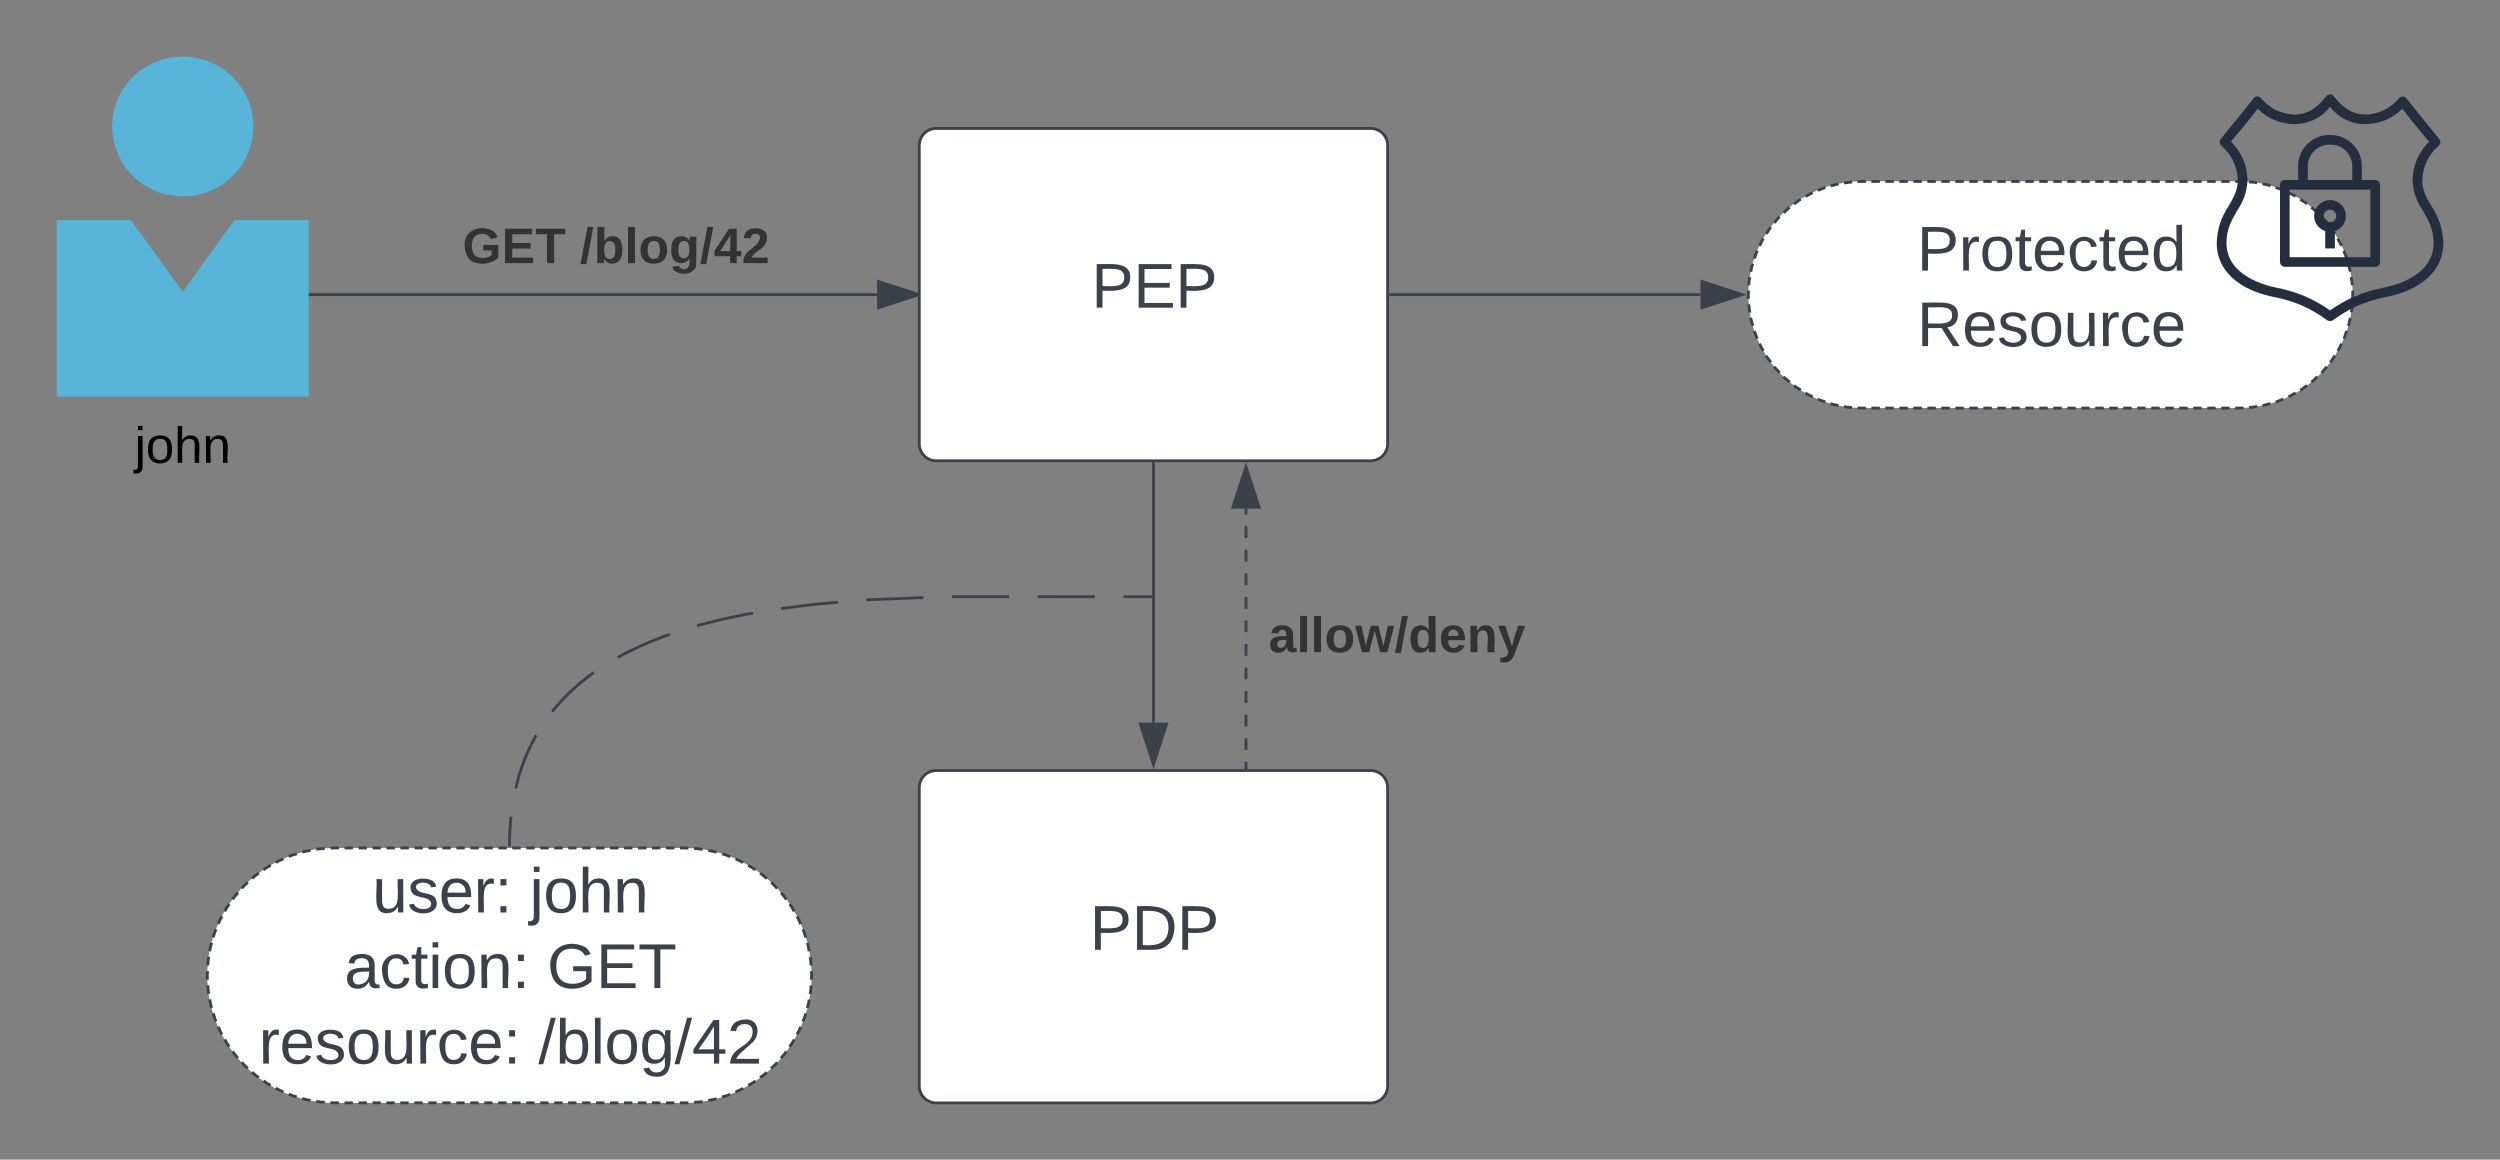<svg xmlns="http://www.w3.org/2000/svg" xmlns:xlink="http://www.w3.org/1999/xlink" xmlns:lucid="lucid" width="882.5" height="409.33"><rect width="100%" height="100%" fill="#808080" stroke="none"/><g transform="translate(-185.5 -230.667)" lucid:page-tab-id="0_0"><path d="M274.92 275.27c0 13.68-11.13 24.72-24.92 24.72-13.8 0-24.92-11.05-24.92-24.73 0-13.56 11.13-24.6 24.92-24.6 13.8 0 24.92 11.04 24.92 24.6m-6.68 33.12L250 333.7l-18.25-25.3H205.5v62.27h89V308.4z" stroke="#000" stroke-opacity="0" stroke-width="3" fill="#59b4d9"/><path d="M205.5 308.38v62.3h89v-62.3l-27.32-17.92 4.7-21.7L250.63 252l-23.23 18.86 5.96 20.65z" stroke="#000" stroke-opacity="0" stroke-width="0" fill-opacity="0"/><use xlink:href="#a" transform="matrix(1,0,0,1,175.5,379.667) translate(57.525 14.4)"/><path d="M295 334.67h200.12" stroke="#3a414a" fill="none"/><path d="M295 335.17h-.5v-1h.5z" stroke="#3a414a" stroke-width=".05" fill="#3a414a"/><path d="M509.88 334.67l-14.26 4.64v-9.26z" stroke="#3a414a" fill="#3a414a"/><use xlink:href="#b" transform="matrix(1,0,0,1,348.778,309.333) translate(0 14.222)"/><use xlink:href="#c" transform="matrix(1,0,0,1,348.778,309.333) translate(41.432 14.222)"/><path d="M510 282a6 6 0 0 1 6-6h153.33a6 6 0 0 1 6 6v105.33a6 6 0 0 1-6 6H516a6 6 0 0 1-6-6z" stroke="#3a414a" fill="#fff"/><use xlink:href="#d" transform="matrix(1,0,0,1,515,281) translate(55.778 58.278)"/><path d="M510 508.67a6 6 0 0 1 6-6h153.33a6 6 0 0 1 6 6V614a6 6 0 0 1-6 6H516a6 6 0 0 1-6-6z" stroke="#3a414a" fill="#fff"/><use xlink:href="#e" transform="matrix(1,0,0,1,515,507.667) translate(55.191 58.278)"/><path d="M592.67 394.33v91.45" stroke="#3a414a" fill="none"/><path d="M593.17 394.35h-1v-.52h1z" stroke="#3a414a" stroke-width=".05" fill="#3a414a"/><path d="M592.67 500.55l-4.64-14.27h9.27z" stroke="#3a414a" fill="#3a414a"/><path d="M427 530c24.85 0 45 20.15 45 45s-20.15 45-45 45H303.67c-24.86 0-45-20.15-45-45s20.14-45 45-45z" fill="#fff"/><path d="M430.53 530.2l1.52.08 1.48.25m2 .34l1.43.24 1.5.44m1.95.55l1.33.37 1.53.63m1.87.76l1.2.5 1.52.82m1.77.97l1.08.6 1.48 1.02m1.65 1.16l.98.7 1.38 1.2m1.52 1.33l.88.78 1.25 1.37m1.35 1.5l.77.86 1.1 1.52m1.2 1.64l.64.9.94 1.66m1 1.76l.5.92.8 1.8m.78 1.87l.4.9.58 1.96m.58 1.92l.26.86.38 2.1m.37 2l.14.8.16 2.2m.14 2l.06.82v.7l-.08 1.5m-.12 2.03l-.08 1.52-.25 1.48m-.34 2l-.24 1.43-.44 1.5m-.55 1.95l-.37 1.33-.63 1.53m-.76 1.87l-.5 1.2-.82 1.52m-.97 1.77l-.6 1.08-1.02 1.48m-1.16 1.65l-.7.97-1.2 1.38m-1.33 1.52l-.78.88-1.37 1.25m-1.5 1.35l-.86.78-1.52 1.1m-1.64 1.18l-.9.65-1.66.94m-1.76 1l-.92.5-1.8.8m-1.87.78l-.9.4-1.96.58m-1.92.58l-.86.26-2.1.38m-1.98.37l-.8.14-2.2.15m-2.03.14l-.8.05H425.52m-1.97 0h-2.96m-2 0h-2.95m-1.97 0h-2.96m-1.97 0h-2.96m-2 0h-2.95m-1.97 0h-2.96m-1.97 0H391m-2 0h-2.95m-1.97 0h-2.96m-1.97 0h-2.96m-2 0h-2.95m-1.97 0h-2.96m-1.97 0h-2.96m-2 0h-2.95m-1.97 0h-2.96m-1.97 0h-2.96m-2 0h-2.95m-1.97 0h-2.96m-1.97 0h-2.96m-2 0h-2.95m-1.97 0h-2.96m-1.97 0H317m-2 0h-2.95m-1.97 0h-2.96m-1.97 0h-1.48l-1.52-.08m-2-.12l-1.53-.08-1.5-.25m-1.98-.34l-1.43-.24-1.5-.44m-1.95-.55l-1.3-.37-1.55-.63m-1.87-.76l-1.2-.5-1.5-.82m-1.8-.97l-1.06-.6-1.48-1.02m-1.66-1.16l-.98-.7-1.38-1.2m-1.5-1.33l-.9-.78-1.24-1.37m-1.36-1.5l-.77-.86-1.1-1.52m-1.17-1.64l-.66-.9-.94-1.66m-1-1.76l-.52-.92-.76-1.8m-.8-1.87l-.38-.9-.6-1.96m-.57-1.92l-.27-.86-.4-2.1m-.35-2l-.15-.8-.16-2.2m-.14-2l-.06-.82v-.7l.08-1.5m.1-2.03l.1-1.52.25-1.48m.33-2l.24-1.43.43-1.5m.56-1.95l.37-1.33.63-1.53m.77-1.87l.5-1.2.82-1.52m.97-1.77l.6-1.08 1.02-1.48m1.16-1.65l.68-.97 1.22-1.38m1.33-1.52l.77-.88 1.38-1.25m1.5-1.35l.84-.78 1.53-1.1m1.63-1.18l.9-.65 1.67-.94m1.76-1l.93-.5 1.8-.8m1.87-.78l.9-.4 1.96-.58m1.93-.58l.84-.26 2.1-.38m2-.37l.8-.14 2.2-.15m2-.14l.83-.05H305.15m1.97 0h2.96m1.97 0H315m2 0h2.95m1.97 0h2.96m1.97 0h2.96m2 0h2.95m1.97 0h2.96m1.97 0h2.96m2 0h2.95m1.97 0h2.96m1.97 0h2.96m2 0h2.95m1.97 0h2.96m1.97 0h2.96m2 0h2.95m1.97 0h2.96m1.97 0H389m2 0h2.95m1.97 0h2.96m1.97 0h2.96m2 0h2.95m1.97 0h2.96m1.97 0h2.96m2 0h2.95m1.97 0H427l1.5.08" stroke="#3a414a" fill="none"/><use xlink:href="#f" transform="matrix(1,0,0,1,263.667,535) translate(53.296 17.778)"/><use xlink:href="#g" transform="matrix(1,0,0,1,263.667,535) translate(108.79 17.778)"/><use xlink:href="#h" transform="matrix(1,0,0,1,263.667,535) translate(43.42 44.444)"/><use xlink:href="#i" transform="matrix(1,0,0,1,263.667,535) translate(114.963 44.444)"/><use xlink:href="#j" transform="matrix(1,0,0,1,263.667,535) translate(13.204 71.111)"/><use xlink:href="#k" transform="matrix(1,0,0,1,263.667,535) translate(111.846 71.111)"/><path d="M365.34 529l.1-3.92.24-4.1.22-2.05m1.65-9.94l.43-1.87.83-3 .94-2.83 1-2.72 1.1-2.6 1.2-2.52 1.26-2.43.46-.8m5.63-8.35l1.7-2.05 1.9-2.1 2.02-2.08 2.2-2.06 2.35-2.05 2.56-2.02 1.93-1.4m8.53-5.37l2.3-1.28 4.06-2 4.53-2.02 5.08-2 2.43-.86m9.62-3.05l.38-.12 7.72-1.97 9.14-1.94 2.43-.4m9.94-1.63l12.5-1.57 7.55-.63m10.04-.83l.64-.06 19.5-.77m10.1-.3h20.16m10.1 0H572m10.08 0h10.1" stroke="#3a414a" stroke-linejoin="round" fill="none"/><path d="M365.84 529v.5h-1v-.53z" stroke="#3a414a" stroke-width=".05" fill="#3a414a"/><path d="M592.15 441.33h.52M625.33 501.67v-2.08m0-4.17v-4.16m0-4.15v-4.16m0-4.16v-4.15m0-4.16v-4.17m0-4.15v-4.16m0-4.16v-4.15m0-4.15v-4.16m0-4.16v-4.16m0-4.16v-4.15m0-4.16v-4.15m0-4.15v-2.08" stroke="#3a414a" fill="none"/><path d="M625.83 502.17h-1v-.52h1z" stroke="#3a414a" stroke-width=".05" fill="#3a414a"/><path d="M625.33 395.45l4.64 14.27h-9.27z" stroke="#3a414a" fill="#3a414a"/><use xlink:href="#l" transform="matrix(1,0,0,1,633.333,446.667) translate(0 14.222)"/><path d="M976 294.67c22.1 0 40 17.9 40 40s-17.9 40-40 40H842.67c-22.1 0-40-17.9-40-40s17.9-40 40-40z" fill="#fff"/><path d="M979.38 294.88l1.66.1 1.2.23m1.9.37l1.8.34 1.02.34m1.84.6l1.85.6.86.4m1.76.82l1.9.88.68.44m1.64 1.03l1.9 1.2.5.42m1.5 1.22l1.88 1.55.3.33m1.34 1.4l1.82 1.9.15.22m1.14 1.56l1.68 2.28.04.07m.94 1.7l1.4 2.52m.75 1.8l1.1 2.68m.5 1.86l.75 2.8m.3 1.92l.38 2.87m.12 1.92l.05 1.45-.1 1.44m-.1 1.94l-.1 1.66-.24 1.22m-.36 1.9l-.34 1.77-.34 1.03m-.6 1.84l-.6 1.84-.4.88m-.8 1.75l-.9 1.9-.43.68m-1.04 1.64l-1.2 1.9-.4.5m-1.24 1.5l-1.55 1.9-.33.3m-1.4 1.33l-1.92 1.8-.2.17m-1.56 1.14l-2.28 1.67-.07.04m-1.67.93l-2.54 1.4m-1.8.74l-2.68 1.1m-1.86.5l-2.8.74m-1.9.3l-2.88.4m-1.93.12l-1.45.05h-1.48m-1.98 0h-2.96m-1.98 0h-2.96m-1.97 0h-2.97m-1.97 0h-2.97m-1.97 0h-2.97m-1.98 0h-2.96m-2 0h-2.95m-1.98 0H935m-1.96 0h-2.97m-1.97 0h-2.96m-1.98 0h-2.96m-1.98 0h-2.96m-1.98 0h-2.96m-1.97 0h-2.97m-1.97 0h-2.96m-1.97 0h-2.96m-1.97 0h-2.96m-1.98 0h-2.97m-1.98 0h-2.96m-1.98 0h-2.97m-1.97 0h-2.96m-1.98 0h-2.96m-1.98 0h-2.96m-1.98 0H856m-1.98 0h-2.96m-1.97 0h-2.98m-1.97 0h-1.48l-1.45-.1m-1.93-.1l-1.67-.12-1.2-.23m-1.9-.36l-1.8-.33-1.02-.34m-1.83-.6l-1.85-.6-.87-.4m-1.75-.82l-1.88-.9-.7-.42m-1.63-1.03l-1.9-1.2-.5-.42m-1.5-1.2l-1.9-1.56-.3-.33m-1.34-1.4l-1.8-1.9-.17-.22m-1.15-1.56l-1.67-2.27-.03-.07m-.95-1.7l-1.4-2.52m-.74-1.8l-1.08-2.68m-.52-1.86l-.74-2.8m-.3-1.9l-.38-2.88m-.12-1.93l-.05-1.43.1-1.45m.1-1.93l.1-1.67.24-1.2m.37-1.9l.34-1.8.34-1.03m.6-1.83l.6-1.85.4-.87m.82-1.75l.88-1.88.44-.7m1.03-1.63l1.2-1.9.42-.5m1.22-1.5l1.55-1.9.33-.3m1.4-1.34l1.9-1.8.22-.16m1.56-1.15l2.28-1.67.07-.04m1.7-.94l2.52-1.4m1.8-.74l2.68-1.08m1.86-.52l2.8-.74m1.92-.3l2.87-.38m1.92-.12l1.45-.05h1.48m1.97 0h2.97m1.96 0h2.97m1.97 0h2.96m1.98 0h2.96m1.98 0h2.96m1.98 0h2.96m1.97 0h2.97m1.97 0h2.95m1.98 0h2.96m1.97 0h2.96m1.98 0h2.97m1.97 0h2.97m1.98 0h2.97m1.97 0h2.96m1.98 0h2.96m1.98 0h2.96m1.98 0h2.96m1.97 0h2.97m1.97 0H938m1.97 0h2.96m2 0h2.95m1.98 0h2.96m1.97 0h2.96m1.97 0h2.97m1.97 0h2.97m1.98 0h2.96m1.98 0H976l1.45.1" stroke="#3a414a" fill="none"/><use xlink:href="#m" transform="matrix(1,0,0,1,807.667,299.667) translate(54.505 26.528)"/><use xlink:href="#n" transform="matrix(1,0,0,1,807.667,299.667) translate(54.536 53.194)"/><path d="M676.33 334.67h109.45" stroke="#3a414a" fill="none"/><path d="M676.35 335.17h-.52v-1h.52z" stroke="#3a414a" stroke-width=".05" fill="#3a414a"/><path d="M800.55 334.67l-14.27 4.63v-9.27z" stroke="#3a414a" fill="#3a414a"/><path d="M1023.94 324.85h-31.9c-.9 0-1.7-.77-1.7-1.72v-27.2c0-.95.8-1.72 1.7-1.72h31.93c.92 0 1.7.78 1.7 1.73v27.2c0 .95-.78 1.72-1.7 1.72h-.03zm-30.2-3.4h28.5V297.6h-28.5z" stroke="#fff" stroke-opacity="0" fill="#232f3e"/><path d="M1015.85 295.93v-6.9-.04c-.18-4.18-3.68-7.4-7.84-7.23-4.15-.16-7.65 3.04-7.85 7.18v6.94h-3.42v-6.95c.2-6.02 5.24-10.77 11.28-10.6 6.03-.12 11.04 4.66 11.2 10.7v6.8zM1008 312.5c-3.1 0-5.6-2.5-5.6-5.6 0-3.08 2.5-5.6 5.6-5.6 3.08 0 5.6 2.5 5.6 5.57v.04c0 3.1-2.5 5.6-5.57 5.6h-.03zm0-7.8c-1.2 0-2.2 1-2.2 2.2 0 1.22 1 2.2 2.2 2.2h.03c1.2 0 2.18-1 2.17-2.2 0-.6-.22-1.12-.65-1.54-.42-.43-.94-.66-1.55-.65z" stroke="#fff" stroke-opacity="0" fill="#232f3e"/><path d="M1006.3 310.38h3.4v7.98h-3.4v-7.98z" stroke="#fff" stroke-opacity="0" fill="#232f3e"/><path d="M1008 344c-.4 0-.72-.08-1.04-.32-5.6-4.08-11.12-6.56-17.92-8-13.2-2.4-21.04-9.52-21.04-19.2.16-4.96 1.52-9.04 4.24-13.12 1.68-2.96 3.2-5.52 3.2-9.04-.16-4.88-2.08-8.96-5.76-12.16-.4-.32-.56-.72-.64-1.2 0-.48.08-.88.4-1.2 0-.16 9.36-11.44 11.52-14.32.56-.8 1.6-.96 2.4-.4l.24.24c3.04 3.6 6.96 5.6 11.68 5.84 4.48 0 7.92-2 11.36-6.48.56-.72 1.68-.88 2.4-.32l.32.32c3.36 4.48 6.88 6.48 11.36 6.48 4.72-.24 8.64-2.24 11.68-5.84.4-.4.88-.56 1.36-.56.56.08.96.32 1.28.72 2.16 2.88 11.44 14.16 11.52 14.32.32.32.4.72.4 1.2-.08.48-.24.88-.64 1.2-3.68 3.2-5.6 7.28-5.76 12.16 0 3.52 1.44 6.08 3.2 9.04 2.72 4.08 4.08 8.16 4.24 13.12 0 9.68-7.84 16.8-21.04 19.2-6.8 1.44-12.32 3.92-17.92 8-.32.24-.64.32-1.04.32zm-34.96-63.36c3.76 3.84 5.68 8.32 5.84 13.6-.24 4.08-1.36 7.44-3.68 10.8-1.92 3.36-3.76 6.48-3.76 11.36 0 11.68 13.92 15.12 18.16 15.92 6.96 1.44 12.56 3.84 18.4 7.92 5.84-4.08 11.44-6.48 18.4-7.92 4.24-.8 18.16-4.16 18.16-15.84 0-4.88-1.84-8.08-3.76-11.44-2.32-3.28-3.44-6.72-3.68-10.72.16-5.36 2.08-9.84 5.84-13.6-2.16-2.56-6.96-8.4-9.44-11.68-3.52 3.52-7.76 5.28-12.8 5.44-5.12.08-9.52-2.08-12.72-6.08-3.2 4-7.6 6.08-12.72 6.08-5.04-.16-9.28-1.92-12.8-5.44-2.48 3.28-7.28 9.12-9.44 11.6z" stroke="#fff" stroke-opacity="0" fill="#232f3e"/><defs><path d="M24-231v-30h32v30H24zM-9 49c24 4 33-6 33-30v-209h32V24c2 40-23 58-65 49V49" id="o"/><path d="M100-194c62-1 85 37 85 99 1 63-27 99-86 99S16-35 15-95c0-66 28-99 85-99zM99-20c44 1 53-31 53-75 0-43-8-75-51-75s-53 32-53 75 10 74 51 75" id="p"/><path d="M106-169C34-169 62-67 57 0H25v-261h32l-1 103c12-21 28-36 61-36 89 0 53 116 60 194h-32v-121c2-32-8-49-39-48" id="q"/><path d="M117-194c89-4 53 116 60 194h-32v-121c0-31-8-49-39-48C34-167 62-67 57 0H25l-1-190h30c1 10-1 24 2 32 11-22 29-35 61-36" id="r"/><g id="a"><use transform="matrix(0.05,0,0,0.05,0,0)" xlink:href="#o"/><use transform="matrix(0.05,0,0,0.05,3.95,0)" xlink:href="#p"/><use transform="matrix(0.05,0,0,0.05,13.95,0)" xlink:href="#q"/><use transform="matrix(0.05,0,0,0.05,23.95,0)" xlink:href="#r"/></g><path fill="#333" d="M67-125c0 54 23 88 75 88 28 0 53-7 68-21v-34h-60v-39h108v91C232-14 192 4 140 4 58 4 20-42 15-125 8-236 126-280 215-234c19 10 29 26 37 47l-47 15c-11-23-29-39-63-39-53 1-75 33-75 86" id="s"/><path fill="#333" d="M24 0v-248h195v40H76v63h132v40H76v65h150V0H24" id="t"/><path fill="#333" d="M136-208V0H84v-208H4v-40h212v40h-80" id="u"/><g id="b"><use transform="matrix(0.049,0,0,0.049,0,0)" xlink:href="#s"/><use transform="matrix(0.049,0,0,0.049,13.827,0)" xlink:href="#t"/><use transform="matrix(0.049,0,0,0.049,25.679,0)" xlink:href="#u"/></g><path fill="#333" d="M4 7l51-268h42L46 7H4" id="v"/><path fill="#333" d="M135-194c52 0 70 43 70 98 0 56-19 99-73 100-30 1-46-15-58-35L72 0H24l1-261h50v104c11-23 29-37 60-37zM114-30c31 0 40-27 40-66 0-37-7-63-39-63s-41 28-41 65c0 36 8 64 40 64" id="w"/><path fill="#333" d="M25 0v-261h50V0H25" id="x"/><path fill="#333" d="M110-194c64 0 96 36 96 99 0 64-35 99-97 99-61 0-95-36-95-99 0-62 34-99 96-99zm-1 164c35 0 45-28 45-65 0-40-10-65-43-65-34 0-45 26-45 65 0 36 10 65 43 65" id="y"/><path fill="#333" d="M195-6C206 82 75 100 31 46c-4-6-6-13-8-21l49-6c3 16 16 24 34 25 40 0 42-37 40-79-11 22-30 35-61 35-53 0-70-43-70-97 0-56 18-96 73-97 30 0 46 14 59 34l2-30h47zm-90-29c32 0 41-27 41-63 0-35-9-62-40-62-32 0-39 29-40 63 0 36 9 62 39 62" id="z"/><path fill="#333" d="M165-50V0h-47v-50H5v-38l105-160h55v161h33v37h-33zm-47-37l2-116L46-87h72" id="A"/><path fill="#333" d="M182-182c0 78-84 86-111 141h115V0H12c-6-101 99-100 120-180 1-22-12-31-33-32-23 0-32 14-35 34l-49-3c5-45 32-70 84-70 51 0 83 22 83 69" id="B"/><g id="c"><use transform="matrix(0.049,0,0,0.049,0,0)" xlink:href="#v"/><use transform="matrix(0.049,0,0,0.049,4.938,0)" xlink:href="#w"/><use transform="matrix(0.049,0,0,0.049,15.753,0)" xlink:href="#x"/><use transform="matrix(0.049,0,0,0.049,20.691,0)" xlink:href="#y"/><use transform="matrix(0.049,0,0,0.049,31.506,0)" xlink:href="#z"/><use transform="matrix(0.049,0,0,0.049,42.321,0)" xlink:href="#v"/><use transform="matrix(0.049,0,0,0.049,47.259,0)" xlink:href="#A"/><use transform="matrix(0.049,0,0,0.049,57.136,0)" xlink:href="#B"/></g><path fill="#3a414a" d="M30-248c87 1 191-15 191 75 0 78-77 80-158 76V0H30v-248zm33 125c57 0 124 11 124-50 0-59-68-47-124-48v98" id="C"/><path fill="#3a414a" d="M30 0v-248h187v28H63v79h144v27H63v87h162V0H30" id="D"/><g id="d"><use transform="matrix(0.062,0,0,0.062,0,0)" xlink:href="#C"/><use transform="matrix(0.062,0,0,0.062,14.815,0)" xlink:href="#D"/><use transform="matrix(0.062,0,0,0.062,29.63,0)" xlink:href="#C"/></g><path fill="#3a414a" d="M30-248c118-7 216 8 213 122C240-48 200 0 122 0H30v-248zM63-27c89 8 146-16 146-99s-60-101-146-95v194" id="E"/><g id="e"><use transform="matrix(0.062,0,0,0.062,0,0)" xlink:href="#C"/><use transform="matrix(0.062,0,0,0.062,14.815,0)" xlink:href="#E"/><use transform="matrix(0.062,0,0,0.062,30.802,0)" xlink:href="#C"/></g><path fill="#3a414a" d="M84 4C-5 8 30-112 23-190h32v120c0 31 7 50 39 49 72-2 45-101 50-169h31l1 190h-30c-1-10 1-25-2-33-11 22-28 36-60 37" id="F"/><path fill="#3a414a" d="M135-143c-3-34-86-38-87 0 15 53 115 12 119 90S17 21 10-45l28-5c4 36 97 45 98 0-10-56-113-15-118-90-4-57 82-63 122-42 12 7 21 19 24 35" id="G"/><path fill="#3a414a" d="M100-194c63 0 86 42 84 106H49c0 40 14 67 53 68 26 1 43-12 49-29l28 8c-11 28-37 45-77 45C44 4 14-33 15-96c1-61 26-98 85-98zm52 81c6-60-76-77-97-28-3 7-6 17-6 28h103" id="H"/><path fill="#3a414a" d="M114-163C36-179 61-72 57 0H25l-1-190h30c1 12-1 29 2 39 6-27 23-49 58-41v29" id="I"/><path fill="#3a414a" d="M33-154v-36h34v36H33zM33 0v-36h34V0H33" id="J"/><g id="f"><use transform="matrix(0.062,0,0,0.062,0,0)" xlink:href="#F"/><use transform="matrix(0.062,0,0,0.062,12.346,0)" xlink:href="#G"/><use transform="matrix(0.062,0,0,0.062,23.457,0)" xlink:href="#H"/><use transform="matrix(0.062,0,0,0.062,35.802,0)" xlink:href="#I"/><use transform="matrix(0.062,0,0,0.062,43.148,0)" xlink:href="#J"/></g><path fill="#3a414a" d="M24-231v-30h32v30H24zM-9 49c24 4 33-6 33-30v-209h32V24c2 40-23 58-65 49V49" id="K"/><path fill="#3a414a" d="M100-194c62-1 85 37 85 99 1 63-27 99-86 99S16-35 15-95c0-66 28-99 85-99zM99-20c44 1 53-31 53-75 0-43-8-75-51-75s-53 32-53 75 10 74 51 75" id="L"/><path fill="#3a414a" d="M106-169C34-169 62-67 57 0H25v-261h32l-1 103c12-21 28-36 61-36 89 0 53 116 60 194h-32v-121c2-32-8-49-39-48" id="M"/><path fill="#3a414a" d="M117-194c89-4 53 116 60 194h-32v-121c0-31-8-49-39-48C34-167 62-67 57 0H25l-1-190h30c1 10-1 24 2 32 11-22 29-35 61-36" id="N"/><g id="g"><use transform="matrix(0.062,0,0,0.062,0,0)" xlink:href="#K"/><use transform="matrix(0.062,0,0,0.062,4.877,0)" xlink:href="#L"/><use transform="matrix(0.062,0,0,0.062,17.222,0)" xlink:href="#M"/><use transform="matrix(0.062,0,0,0.062,29.568,0)" xlink:href="#N"/></g><path fill="#3a414a" d="M141-36C126-15 110 5 73 4 37 3 15-17 15-53c-1-64 63-63 125-63 3-35-9-54-41-54-24 1-41 7-42 31l-33-3c5-37 33-52 76-52 45 0 72 20 72 64v82c-1 20 7 32 28 27v20c-31 9-61-2-59-35zM48-53c0 20 12 33 32 33 41-3 63-29 60-74-43 2-92-5-92 41" id="O"/><path fill="#3a414a" d="M96-169c-40 0-48 33-48 73s9 75 48 75c24 0 41-14 43-38l32 2c-6 37-31 61-74 61-59 0-76-41-82-99-10-93 101-131 147-64 4 7 5 14 7 22l-32 3c-4-21-16-35-41-35" id="P"/><path fill="#3a414a" d="M59-47c-2 24 18 29 38 22v24C64 9 27 4 27-40v-127H5v-23h24l9-43h21v43h35v23H59v120" id="Q"/><path fill="#3a414a" d="M24-231v-30h32v30H24zM24 0v-190h32V0H24" id="R"/><g id="h"><use transform="matrix(0.062,0,0,0.062,0,0)" xlink:href="#O"/><use transform="matrix(0.062,0,0,0.062,12.346,0)" xlink:href="#P"/><use transform="matrix(0.062,0,0,0.062,23.457,0)" xlink:href="#Q"/><use transform="matrix(0.062,0,0,0.062,29.63,0)" xlink:href="#R"/><use transform="matrix(0.062,0,0,0.062,34.506,0)" xlink:href="#L"/><use transform="matrix(0.062,0,0,0.062,46.852,0)" xlink:href="#N"/><use transform="matrix(0.062,0,0,0.062,59.198,0)" xlink:href="#J"/></g><path fill="#3a414a" d="M143 4C61 4 22-44 18-125c-5-107 100-154 193-111 17 8 29 25 37 43l-32 9c-13-25-37-40-76-40-61 0-88 39-88 99 0 61 29 100 91 101 35 0 62-11 79-27v-45h-74v-28h105v86C228-13 192 4 143 4" id="S"/><path fill="#3a414a" d="M127-220V0H93v-220H8v-28h204v28h-85" id="T"/><g id="i"><use transform="matrix(0.062,0,0,0.062,0,0)" xlink:href="#S"/><use transform="matrix(0.062,0,0,0.062,17.284,0)" xlink:href="#D"/><use transform="matrix(0.062,0,0,0.062,32.099,0)" xlink:href="#T"/></g><g id="j"><use transform="matrix(0.062,0,0,0.062,0,0)" xlink:href="#I"/><use transform="matrix(0.062,0,0,0.062,7.346,0)" xlink:href="#H"/><use transform="matrix(0.062,0,0,0.062,19.691,0)" xlink:href="#G"/><use transform="matrix(0.062,0,0,0.062,30.802,0)" xlink:href="#L"/><use transform="matrix(0.062,0,0,0.062,43.148,0)" xlink:href="#F"/><use transform="matrix(0.062,0,0,0.062,55.494,0)" xlink:href="#I"/><use transform="matrix(0.062,0,0,0.062,62.84,0)" xlink:href="#P"/><use transform="matrix(0.062,0,0,0.062,73.951,0)" xlink:href="#H"/><use transform="matrix(0.062,0,0,0.062,86.296,0)" xlink:href="#J"/></g><path fill="#3a414a" d="M0 4l72-265h28L28 4H0" id="U"/><path fill="#3a414a" d="M115-194c53 0 69 39 70 98 0 66-23 100-70 100C84 3 66-7 56-30L54 0H23l1-261h32v101c10-23 28-34 59-34zm-8 174c40 0 45-34 45-75 0-40-5-75-45-74-42 0-51 32-51 76 0 43 10 73 51 73" id="V"/><path fill="#3a414a" d="M24 0v-261h32V0H24" id="W"/><path fill="#3a414a" d="M177-190C167-65 218 103 67 71c-23-6-38-20-44-43l32-5c15 47 100 32 89-28v-30C133-14 115 1 83 1 29 1 15-40 15-95c0-56 16-97 71-98 29-1 48 16 59 35 1-10 0-23 2-32h30zM94-22c36 0 50-32 50-73 0-42-14-75-50-75-39 0-46 34-46 75s6 73 46 73" id="X"/><path fill="#3a414a" d="M155-56V0h-30v-56H8v-25l114-167h33v167h35v25h-35zm-30-156c-27 46-58 90-88 131h88v-131" id="Y"/><path fill="#3a414a" d="M101-251c82-7 93 87 43 132L82-64C71-53 59-42 53-27h129V0H18c2-99 128-94 128-182 0-28-16-43-45-43s-46 15-49 41l-32-3c6-41 34-60 81-64" id="Z"/><g id="k"><use transform="matrix(0.062,0,0,0.062,0,0)" xlink:href="#U"/><use transform="matrix(0.062,0,0,0.062,6.173,0)" xlink:href="#V"/><use transform="matrix(0.062,0,0,0.062,18.519,0)" xlink:href="#W"/><use transform="matrix(0.062,0,0,0.062,23.395,0)" xlink:href="#L"/><use transform="matrix(0.062,0,0,0.062,35.741,0)" xlink:href="#X"/><use transform="matrix(0.062,0,0,0.062,48.086,0)" xlink:href="#U"/><use transform="matrix(0.062,0,0,0.062,54.259,0)" xlink:href="#Y"/><use transform="matrix(0.062,0,0,0.062,66.605,0)" xlink:href="#Z"/></g><path fill="#333" d="M133-34C117-15 103 5 69 4 32 3 11-16 11-54c-1-60 55-63 116-61 1-26-3-47-28-47-18 1-26 9-28 27l-52-2c7-38 36-58 82-57s74 22 75 68l1 82c-1 14 12 18 25 15v27c-30 8-71 5-69-32zm-48 3c29 0 43-24 42-57-32 0-66-3-65 30 0 17 8 27 23 27" id="aa"/><path fill="#333" d="M231 0h-52l-39-155L100 0H48L-1-190h46L77-45c9-52 24-97 36-145h53l37 145 32-145h46" id="ab"/><path fill="#333" d="M88-194c31-1 46 15 58 34l-1-101h50l1 261h-48c-2-10 0-23-3-31C134-8 116 4 84 4 32 4 16-41 15-95c0-56 19-97 73-99zm17 164c33 0 40-30 41-66 1-37-9-64-41-64s-38 30-39 65c0 43 13 65 39 65" id="ac"/><path fill="#333" d="M185-48c-13 30-37 53-82 52C43 2 14-33 14-96s30-98 90-98c62 0 83 45 84 108H66c0 31 8 55 39 56 18 0 30-7 34-22zm-45-69c5-46-57-63-70-21-2 6-4 13-4 21h74" id="ad"/><path fill="#333" d="M135-194c87-1 58 113 63 194h-50c-7-57 23-157-34-157-59 0-34 97-39 157H25l-1-190h47c2 12-1 28 3 38 12-26 28-41 61-42" id="ae"/><path fill="#333" d="M123 10C108 53 80 86 19 72V37c35 8 53-11 59-39L3-190h52l48 148c12-52 28-100 44-148h51" id="af"/><g id="l"><use transform="matrix(0.049,0,0,0.049,0,0)" xlink:href="#aa"/><use transform="matrix(0.049,0,0,0.049,9.877,0)" xlink:href="#x"/><use transform="matrix(0.049,0,0,0.049,14.815,0)" xlink:href="#x"/><use transform="matrix(0.049,0,0,0.049,19.753,0)" xlink:href="#y"/><use transform="matrix(0.049,0,0,0.049,30.568,0)" xlink:href="#ab"/><use transform="matrix(0.049,0,0,0.049,44.395,0)" xlink:href="#v"/><use transform="matrix(0.049,0,0,0.049,49.333,0)" xlink:href="#ac"/><use transform="matrix(0.049,0,0,0.049,60.148,0)" xlink:href="#ad"/><use transform="matrix(0.049,0,0,0.049,70.025,0)" xlink:href="#ae"/><use transform="matrix(0.049,0,0,0.049,80.84,0)" xlink:href="#af"/></g><path fill="#3a414a" d="M85-194c31 0 48 13 60 33l-1-100h32l1 261h-30c-2-10 0-23-3-31C134-8 116 4 85 4 32 4 16-35 15-94c0-66 23-100 70-100zm9 24c-40 0-46 34-46 75 0 40 6 74 45 74 42 0 51-32 51-76 0-42-9-74-50-73" id="ag"/><g id="m"><use transform="matrix(0.062,0,0,0.062,0,0)" xlink:href="#C"/><use transform="matrix(0.062,0,0,0.062,14.815,0)" xlink:href="#I"/><use transform="matrix(0.062,0,0,0.062,22.16,0)" xlink:href="#L"/><use transform="matrix(0.062,0,0,0.062,34.506,0)" xlink:href="#Q"/><use transform="matrix(0.062,0,0,0.062,40.679,0)" xlink:href="#H"/><use transform="matrix(0.062,0,0,0.062,53.025,0)" xlink:href="#P"/><use transform="matrix(0.062,0,0,0.062,64.136,0)" xlink:href="#Q"/><use transform="matrix(0.062,0,0,0.062,70.309,0)" xlink:href="#H"/><use transform="matrix(0.062,0,0,0.062,82.654,0)" xlink:href="#ag"/></g><path fill="#3a414a" d="M233-177c-1 41-23 64-60 70L243 0h-38l-65-103H63V0H30v-248c88 3 205-21 203 71zM63-129c60-2 137 13 137-47 0-61-80-42-137-45v92" id="ah"/><g id="n"><use transform="matrix(0.062,0,0,0.062,0,0)" xlink:href="#ah"/><use transform="matrix(0.062,0,0,0.062,15.988,0)" xlink:href="#H"/><use transform="matrix(0.062,0,0,0.062,28.333,0)" xlink:href="#G"/><use transform="matrix(0.062,0,0,0.062,39.444,0)" xlink:href="#L"/><use transform="matrix(0.062,0,0,0.062,51.79,0)" xlink:href="#F"/><use transform="matrix(0.062,0,0,0.062,64.136,0)" xlink:href="#I"/><use transform="matrix(0.062,0,0,0.062,71.481,0)" xlink:href="#P"/><use transform="matrix(0.062,0,0,0.062,82.593,0)" xlink:href="#H"/></g></defs></g></svg>